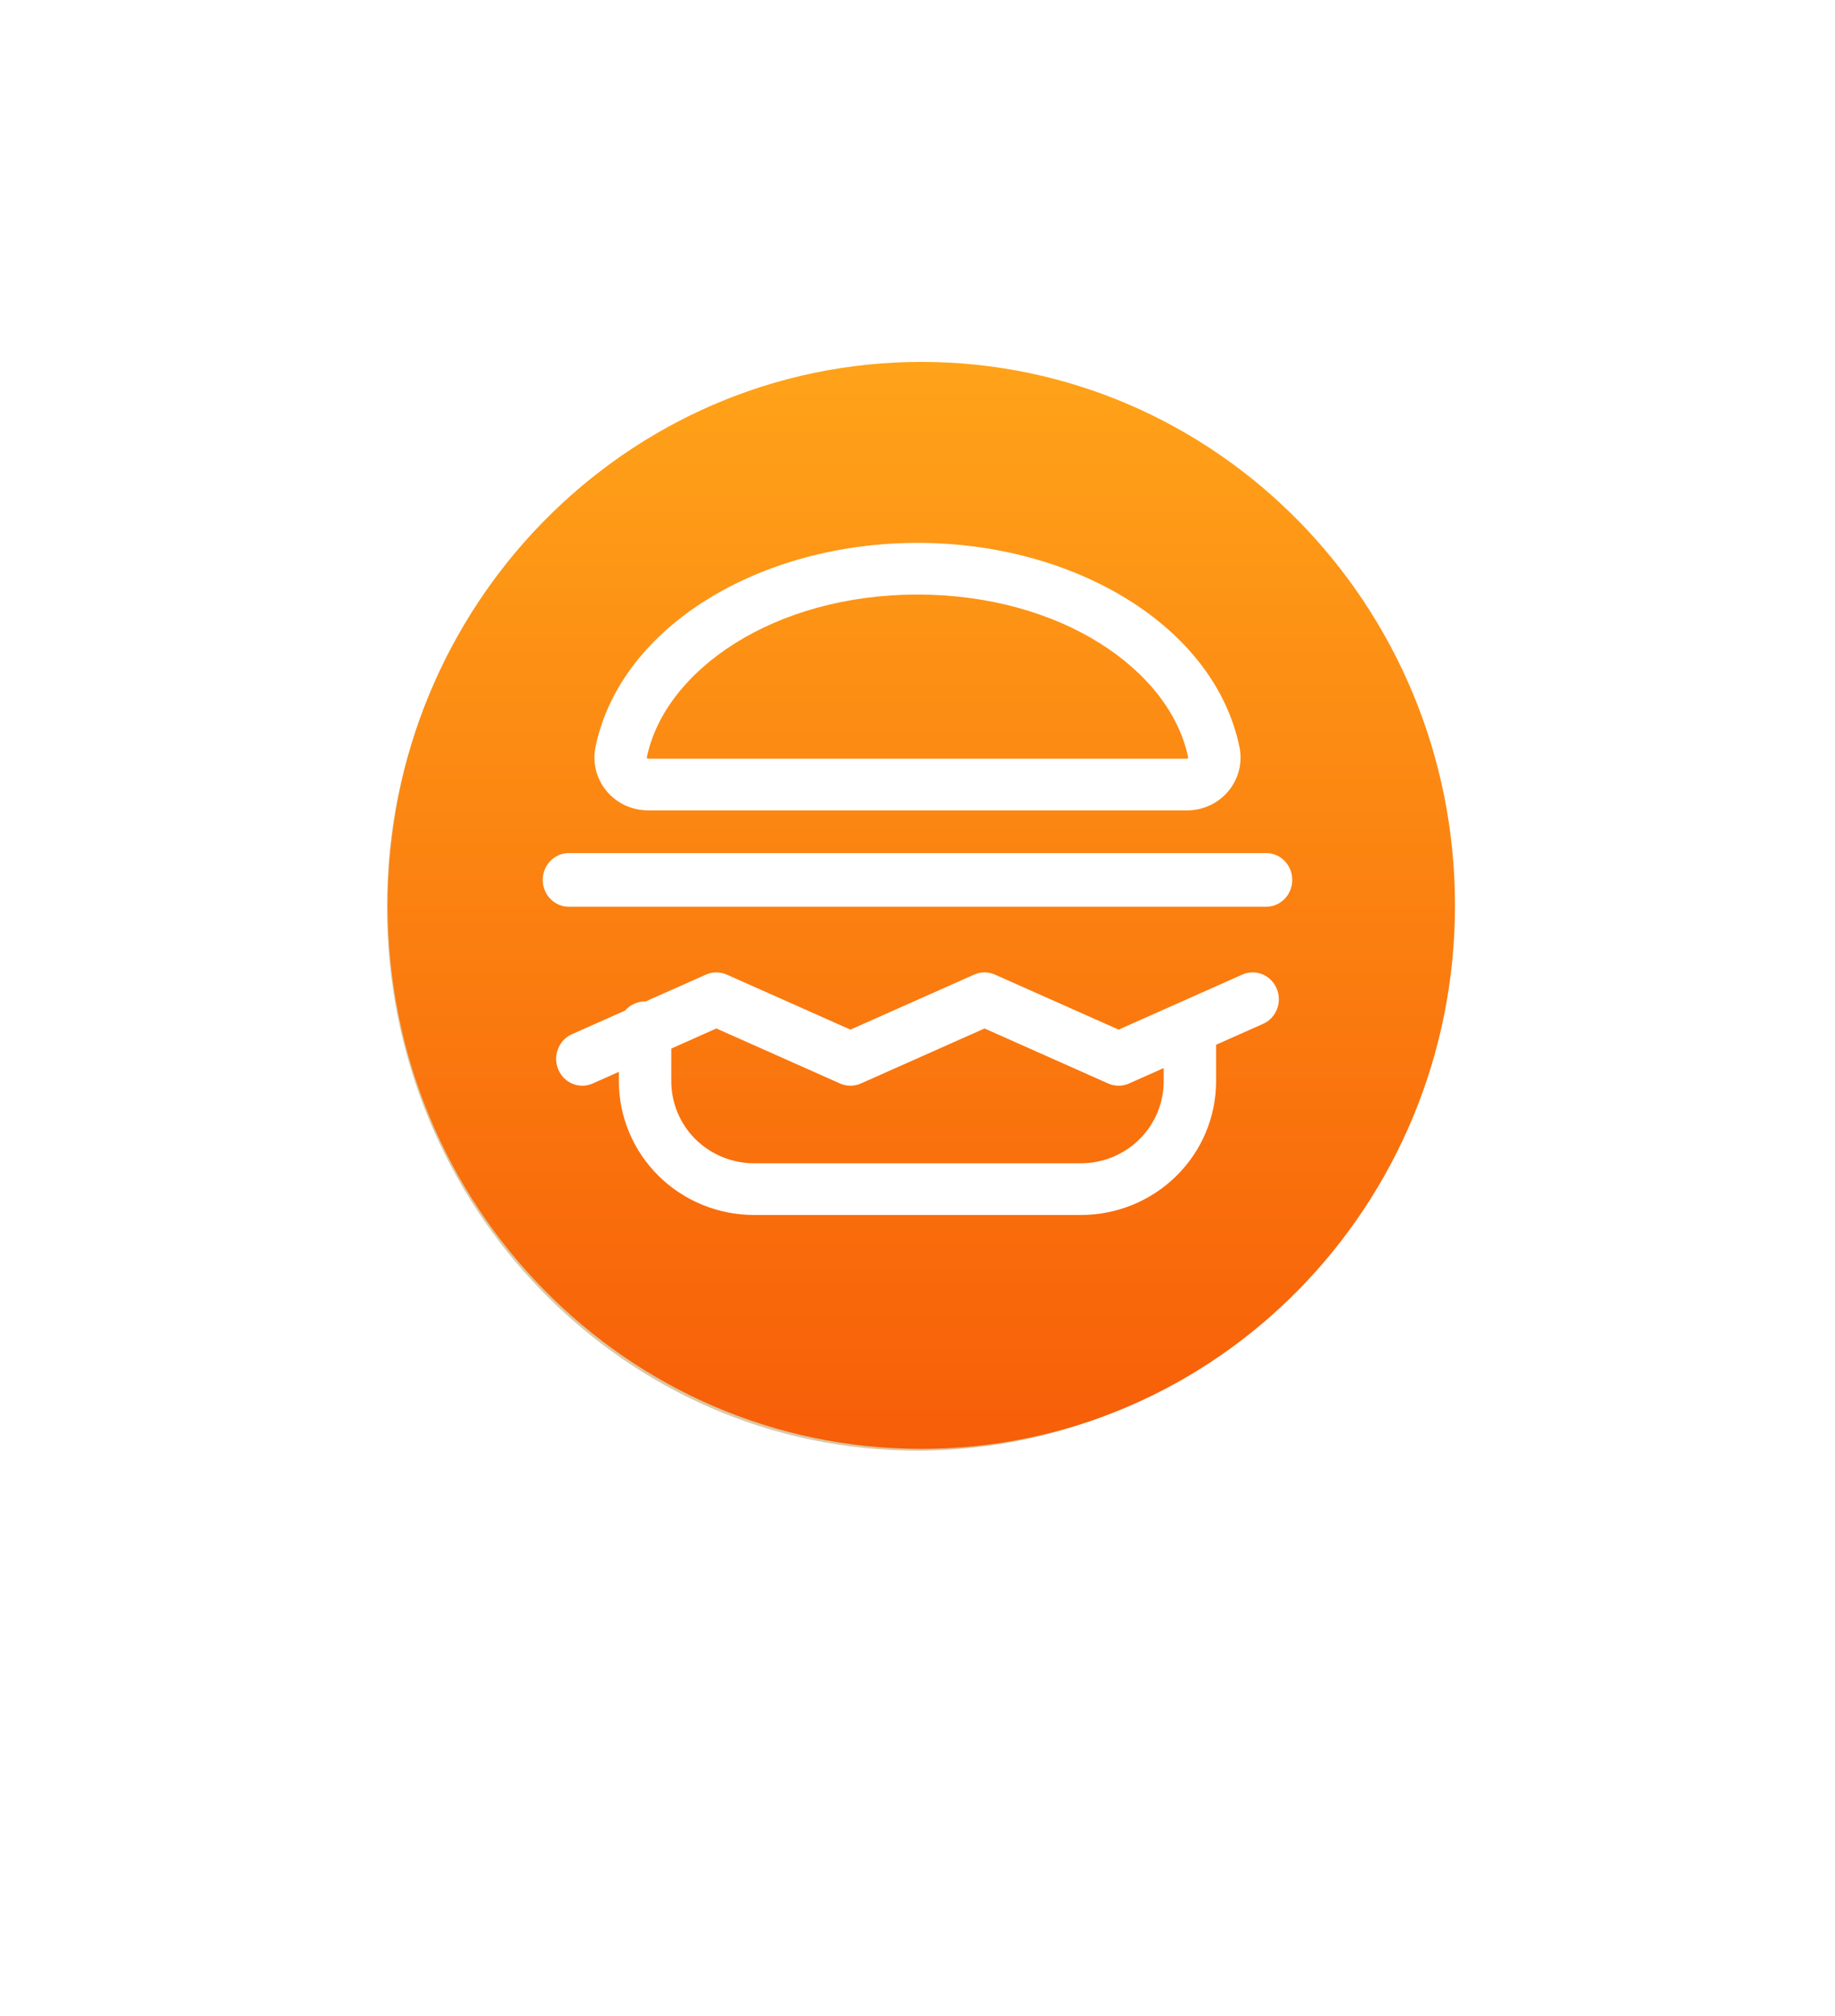 <svg width="71" height="78" viewBox="0 0 71 78" fill="none" xmlns="http://www.w3.org/2000/svg">
<g filter="url(#filter0_d_765_1500)">
<path fill-rule="evenodd" clip-rule="evenodd" d="M40.015 60.234C40.205 59.896 40.53 59.66 40.902 59.575C51.834 57.055 60 47.051 60 35.093C60 21.235 49.031 10 35.5 10C21.969 10 11 21.235 11 35.093C11 47.438 19.703 57.701 31.169 59.796C31.565 59.868 31.915 60.11 32.117 60.467L34.853 65.322C35.363 66.226 36.637 66.226 37.147 65.322L40.015 60.234Z" fill="white"/>
</g>
<path d="M56.027 35.093C56.027 46.704 46.836 56.117 35.5 56.117C24.163 56.117 14.973 46.704 14.973 35.093C14.973 23.482 24.163 14.069 35.5 14.069C46.836 14.069 56.027 23.482 56.027 35.093Z" fill="#DAC8A5"/>
<path d="M14.999 35.024C14.999 23.413 24.244 14 35.648 14C47.052 14 56.297 23.413 56.297 35.024C56.297 46.636 47.052 56.048 35.648 56.048C24.244 56.048 14.999 46.636 14.999 35.024Z" fill="url(#paint0_linear_765_1500)"/>
<path fill-rule="evenodd" clip-rule="evenodd" d="M25.03 29.285C25.736 25.918 29.947 23 35.5 23C41.052 23 45.263 25.918 45.969 29.286L45.969 29.286L45.972 29.298C45.974 29.307 45.973 29.321 45.963 29.334C45.954 29.344 45.942 29.349 45.93 29.35H25.125C25.105 29.348 25.085 29.348 25.065 29.348C25.062 29.348 25.057 29.347 25.051 29.345C25.046 29.342 25.041 29.338 25.038 29.334L25.038 29.334L25.035 29.331C25.033 29.328 25.03 29.323 25.029 29.316C25.027 29.308 25.026 29.299 25.028 29.291L25.03 29.285ZM23.456 30.584C23.828 31.042 24.384 31.322 24.98 31.346C25.008 31.348 25.036 31.35 25.065 31.35H45.934L45.94 31.35C46.563 31.346 47.151 31.067 47.542 30.587L47.544 30.585C47.932 30.106 48.086 29.48 47.953 28.876C46.971 24.209 41.564 21 35.5 21C29.434 21 24.027 24.209 23.045 28.876C22.917 29.471 23.062 30.101 23.456 30.584ZM24.981 38.739C24.974 38.739 24.967 38.739 24.959 38.739C24.649 38.739 24.372 38.877 24.186 39.093L22.128 40.008C21.616 40.236 21.38 40.848 21.602 41.374C21.824 41.9 22.42 42.142 22.933 41.914L23.946 41.463V41.826C23.946 43.196 24.496 44.513 25.477 45.483C26.457 46.454 27.788 47 29.175 47H41.824C43.211 47 44.542 46.454 45.523 45.483C46.503 44.513 47.053 43.196 47.053 41.826V40.415L48.872 39.606C49.385 39.379 49.62 38.767 49.398 38.241C49.176 37.715 48.58 37.473 48.067 37.701L43.282 39.83L38.496 37.701C38.239 37.587 37.948 37.587 37.692 37.701L32.906 39.83L28.12 37.701C27.864 37.587 27.573 37.587 27.316 37.701L24.981 38.739ZM25.973 40.562V41.826C25.973 42.668 26.311 43.477 26.912 44.072C27.513 44.666 28.328 45 29.175 45H41.824C42.671 45 43.486 44.666 44.087 44.072C44.688 43.477 45.026 42.668 45.026 41.826V41.317L43.684 41.914C43.427 42.028 43.136 42.028 42.88 41.914L38.094 39.785L33.308 41.914C33.052 42.028 32.761 42.028 32.504 41.914L27.718 39.785L25.973 40.562ZM22.012 33C21.453 33 21 33.465 21 34.038C21 34.612 21.453 35.077 22.012 35.077H48.988C49.547 35.077 50 34.612 50 34.038C50 33.465 49.547 33 48.988 33H22.012Z" fill="white"/>
<defs>
<filter id="filter0_d_765_1500" x="0.6" y="0.6" width="69.8" height="76.8" filterUnits="userSpaceOnUse" color-interpolation-filters="sRGB">
<feFlood flood-opacity="0" result="BackgroundImageFix"/>
<feColorMatrix in="SourceAlpha" type="matrix" values="0 0 0 0 0 0 0 0 0 0 0 0 0 0 0 0 0 0 127 0" result="hardAlpha"/>
<feOffset dy="1"/>
<feGaussianBlur stdDeviation="5.2"/>
<feComposite in2="hardAlpha" operator="out"/>
<feColorMatrix type="matrix" values="0 0 0 0 0 0 0 0 0 0 0 0 0 0 0 0 0 0 0.2 0"/>
<feBlend mode="normal" in2="BackgroundImageFix" result="effect1_dropShadow_765_1500"/>
<feBlend mode="normal" in="SourceGraphic" in2="effect1_dropShadow_765_1500" result="shape"/>
</filter>
<linearGradient id="paint0_linear_765_1500" x1="35.648" y1="56.048" x2="35.648" y2="14" gradientUnits="userSpaceOnUse">
<stop stop-color="#F75E08"/>
<stop offset="1" stop-color="#FFA319"/>
</linearGradient>
</defs>
</svg>
